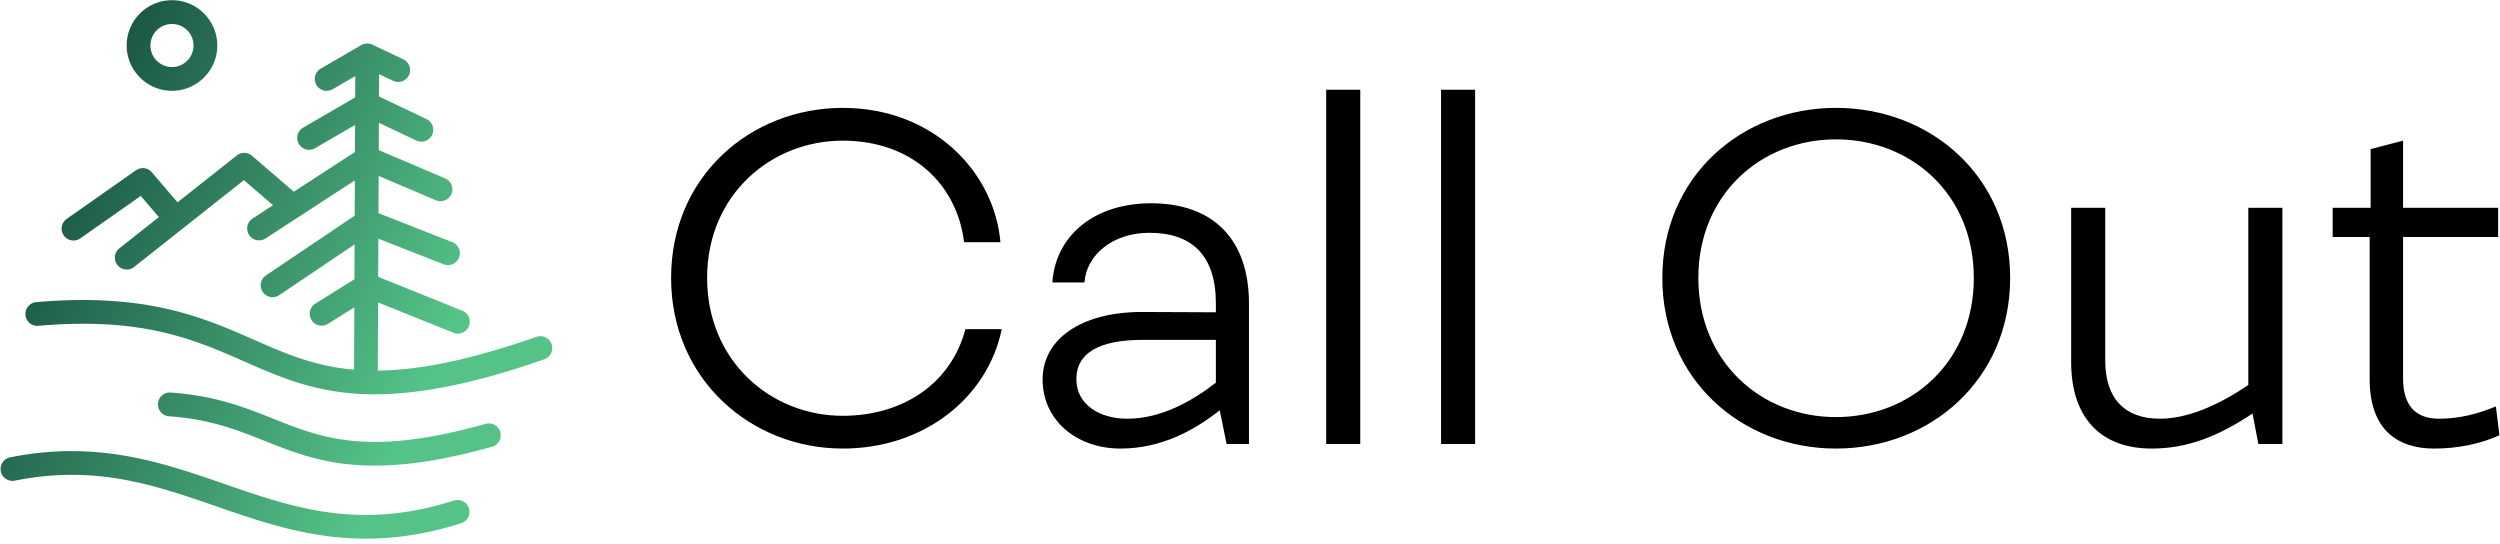 <svg data-v-423bf9ae="" xmlns="http://www.w3.org/2000/svg" viewBox="0 0 418 91" class="iconLeft"><!----><!----><!----><g data-v-423bf9ae="" id="8899f0bf-80b5-4499-beb2-75d6ad1f2e5f" fill="#000000" transform="matrix(5.425,0,0,5.425,108.193,-1.709)"><path d="M0.74 8.88C0.74 12.01 3.21 14.14 6.03 14.14C8.55 14.14 10.50 12.56 10.93 10.46L9.81 10.46C9.38 12.11 7.91 13.13 6.03 13.13C3.81 13.13 1.85 11.44 1.85 8.88C1.85 6.33 3.81 4.65 6.03 4.65C8.16 4.65 9.55 5.99 9.77 7.78L10.89 7.78C10.70 5.61 8.82 3.64 6.03 3.64C3.19 3.64 0.74 5.75 0.74 8.88ZM15.53 6.58C13.80 6.58 12.59 7.56 12.49 9.02L13.48 9.02C13.54 8.18 14.34 7.49 15.48 7.49C16.77 7.49 17.53 8.16 17.53 9.67L17.53 9.94L15.26 9.93C13.34 9.93 12.19 10.79 12.19 12.01C12.19 13.27 13.24 14.14 14.59 14.14C15.88 14.14 16.90 13.55 17.65 12.96L17.86 14L18.55 14L18.55 9.67C18.55 7.70 17.46 6.58 15.53 6.58ZM13.23 12.00C13.23 11.19 13.94 10.79 15.27 10.79L17.53 10.79L17.53 12.11C16.77 12.70 15.82 13.22 14.80 13.22C13.94 13.22 13.23 12.78 13.23 12.00ZM21.98 3.08L20.93 3.08L20.93 14L21.98 14ZM25.52 3.08L24.47 3.08L24.47 14L25.52 14ZM31.29 8.88C31.29 12.01 33.74 14.14 36.64 14.14C39.56 14.14 42.01 12.01 42.01 8.88C42.01 5.75 39.56 3.64 36.64 3.64C33.74 3.64 31.29 5.75 31.29 8.88ZM32.40 8.88C32.40 6.30 34.34 4.61 36.64 4.61C38.96 4.61 40.89 6.30 40.89 8.88C40.89 11.47 38.96 13.17 36.64 13.17C34.34 13.17 32.40 11.47 32.40 8.88ZM49.35 6.72L49.35 12.18C48.41 12.82 47.46 13.22 46.63 13.22C45.54 13.22 44.94 12.60 44.94 11.42L44.94 6.72L43.89 6.72L43.89 11.47C43.89 13.22 44.83 14.14 46.37 14.14C47.45 14.14 48.40 13.78 49.48 13.06L49.66 14L50.40 14L50.40 6.72ZM51.95 7.62L53.09 7.62L53.09 12.00C53.09 13.57 53.96 14.14 55.08 14.14C55.82 14.14 56.52 13.99 57.09 13.73L56.98 12.84C56.46 13.06 55.87 13.22 55.23 13.22C54.54 13.22 54.12 12.85 54.12 11.98L54.12 7.62L57.05 7.62L57.05 6.72L54.12 6.72L54.12 4.65L53.12 4.91L53.12 6.72L51.95 6.72Z"></path></g><defs data-v-423bf9ae=""><linearGradient data-v-423bf9ae="" gradientTransform="rotate(25)" id="2f1d9a75-def3-43b5-a324-5cbd4c04b4e0" x1="0%" y1="0%" x2="100%" y2="0%"><stop data-v-423bf9ae="" offset="0%" style="stop-color: rgb(10, 55, 50); stop-opacity: 1; --darkreader-inline-stopcolor: #d3d0ca;" data-darkreader-inline-stopcolor=""></stop><stop data-v-423bf9ae="" offset="100%" style="stop-color: rgb(85, 195, 136); stop-opacity: 1; --darkreader-inline-stopcolor: #62c891;" data-darkreader-inline-stopcolor=""></stop></linearGradient></defs><g data-v-423bf9ae="" id="ebc52517-5374-4762-a4c5-c4afe0da4978" transform="matrix(1.325,0,0,1.325,-20.034,-21.201)" stroke="none" fill="url(#2f1d9a75-def3-43b5-a324-5cbd4c04b4e0)" style="--darkreader-inline-stroke: none;" data-darkreader-inline-stroke=""><path d="M84.723 59.429a1.498 1.498 0 0 0-1.91-.922c-8.734 3.049-15.025 4.208-20.017 4.256l.036-8.597 9.505 3.826a1.501 1.501 0 0 0 1.953-.831 1.5 1.5 0 0 0-.831-1.952l-10.612-4.271.02-4.82 8.288 3.255a1.501 1.501 0 0 0 1.097-2.792L62.88 42.9l.02-4.701 7.192 3.059a1.5 1.5 0 1 0 1.174-2.76l-8.352-3.552.015-3.453 4.719 2.241a1.5 1.5 0 0 0 1.287-2.71l-5.992-2.846.012-2.823 1.773.842a1.5 1.5 0 0 0 1.287-2.71l-3.906-1.855-.022-.007a1.524 1.524 0 0 0-.32-.107c-.013-.003-.026-.002-.04-.004a1.531 1.531 0 0 0-.256-.027h-.006c-.012 0-.022.003-.034.003-.036.001-.071.007-.108.011a1.427 1.427 0 0 0-.228.037c-.037.009-.072.021-.108.033a1.452 1.452 0 0 0-.214.092c-.02.011-.043.015-.063.027l-5.119 2.976a1.5 1.5 0 0 0 1.508 2.594l2.854-1.659-.011 2.687-6.569 3.819a1.5 1.5 0 0 0 1.508 2.594l5.047-2.935-.014 3.413-7.715 5.014-5.285-4.54a1.5 1.5 0 0 0-1.908-.039l-7.483 5.918-3.246-3.792a1.499 1.499 0 0 0-2.001-.252l-8.713 6.117a1.5 1.5 0 1 0 1.723 2.455l7.598-5.334 2.284 2.669-5.009 3.962a1.5 1.5 0 0 0 1.861 2.352l13.876-10.976 3.681 3.162-2.582 1.678a1.5 1.5 0 1 0 1.635 2.516l11.268-7.324-.019 4.45-11.198 7.54a1.5 1.5 0 0 0 1.676 2.489l9.507-6.402-.019 4.399-4.977 3.108a1.501 1.501 0 0 0 1.589 2.545l3.373-2.106-.033 7.864c-5.017-.435-8.711-2.054-12.661-3.791-6.345-2.79-13.537-5.951-27.441-4.733a1.5 1.5 0 0 0-1.363 1.625 1.496 1.496 0 0 0 1.625 1.363c13.14-1.147 19.663 1.718 25.972 4.491 4.797 2.109 9.442 4.152 16.491 4.152 5.362-.001 12.115-1.184 21.382-4.419a1.501 1.501 0 0 0 .921-1.911zM76.403 69.484c-14.75 4.15-20.575 1.831-26.743-.624-3.644-1.449-7.411-2.949-13.01-3.324a1.5 1.5 0 0 0-.201 2.994c5.128.343 8.673 1.754 12.101 3.118 3.868 1.539 7.815 3.109 13.853 3.109 3.891 0 8.648-.652 14.812-2.385a1.502 1.502 0 0 0 1.038-1.851 1.503 1.503 0 0 0-1.85-1.037zM72.443 79.153c-11.964 3.812-20.245.947-29.012-2.084-7.895-2.729-16.06-5.553-27.032-3.357a1.5 1.5 0 0 0 .588 2.942c10.176-2.032 17.602.533 25.463 3.251 5.82 2.013 11.77 4.07 18.838 4.069 3.673 0 7.649-.556 12.064-1.961a1.501 1.501 0 0 0-.909-2.86zM36.823 27.46c3.152 0 5.717-2.564 5.717-5.717s-2.564-5.717-5.717-5.717-5.717 2.564-5.717 5.717 2.564 5.717 5.717 5.717zm0-8.433c1.498 0 2.717 1.219 2.717 2.717s-1.219 2.717-2.717 2.717c-1.499 0-2.717-1.219-2.717-2.717s1.218-2.717 2.717-2.717z"></path></g><!----></svg>